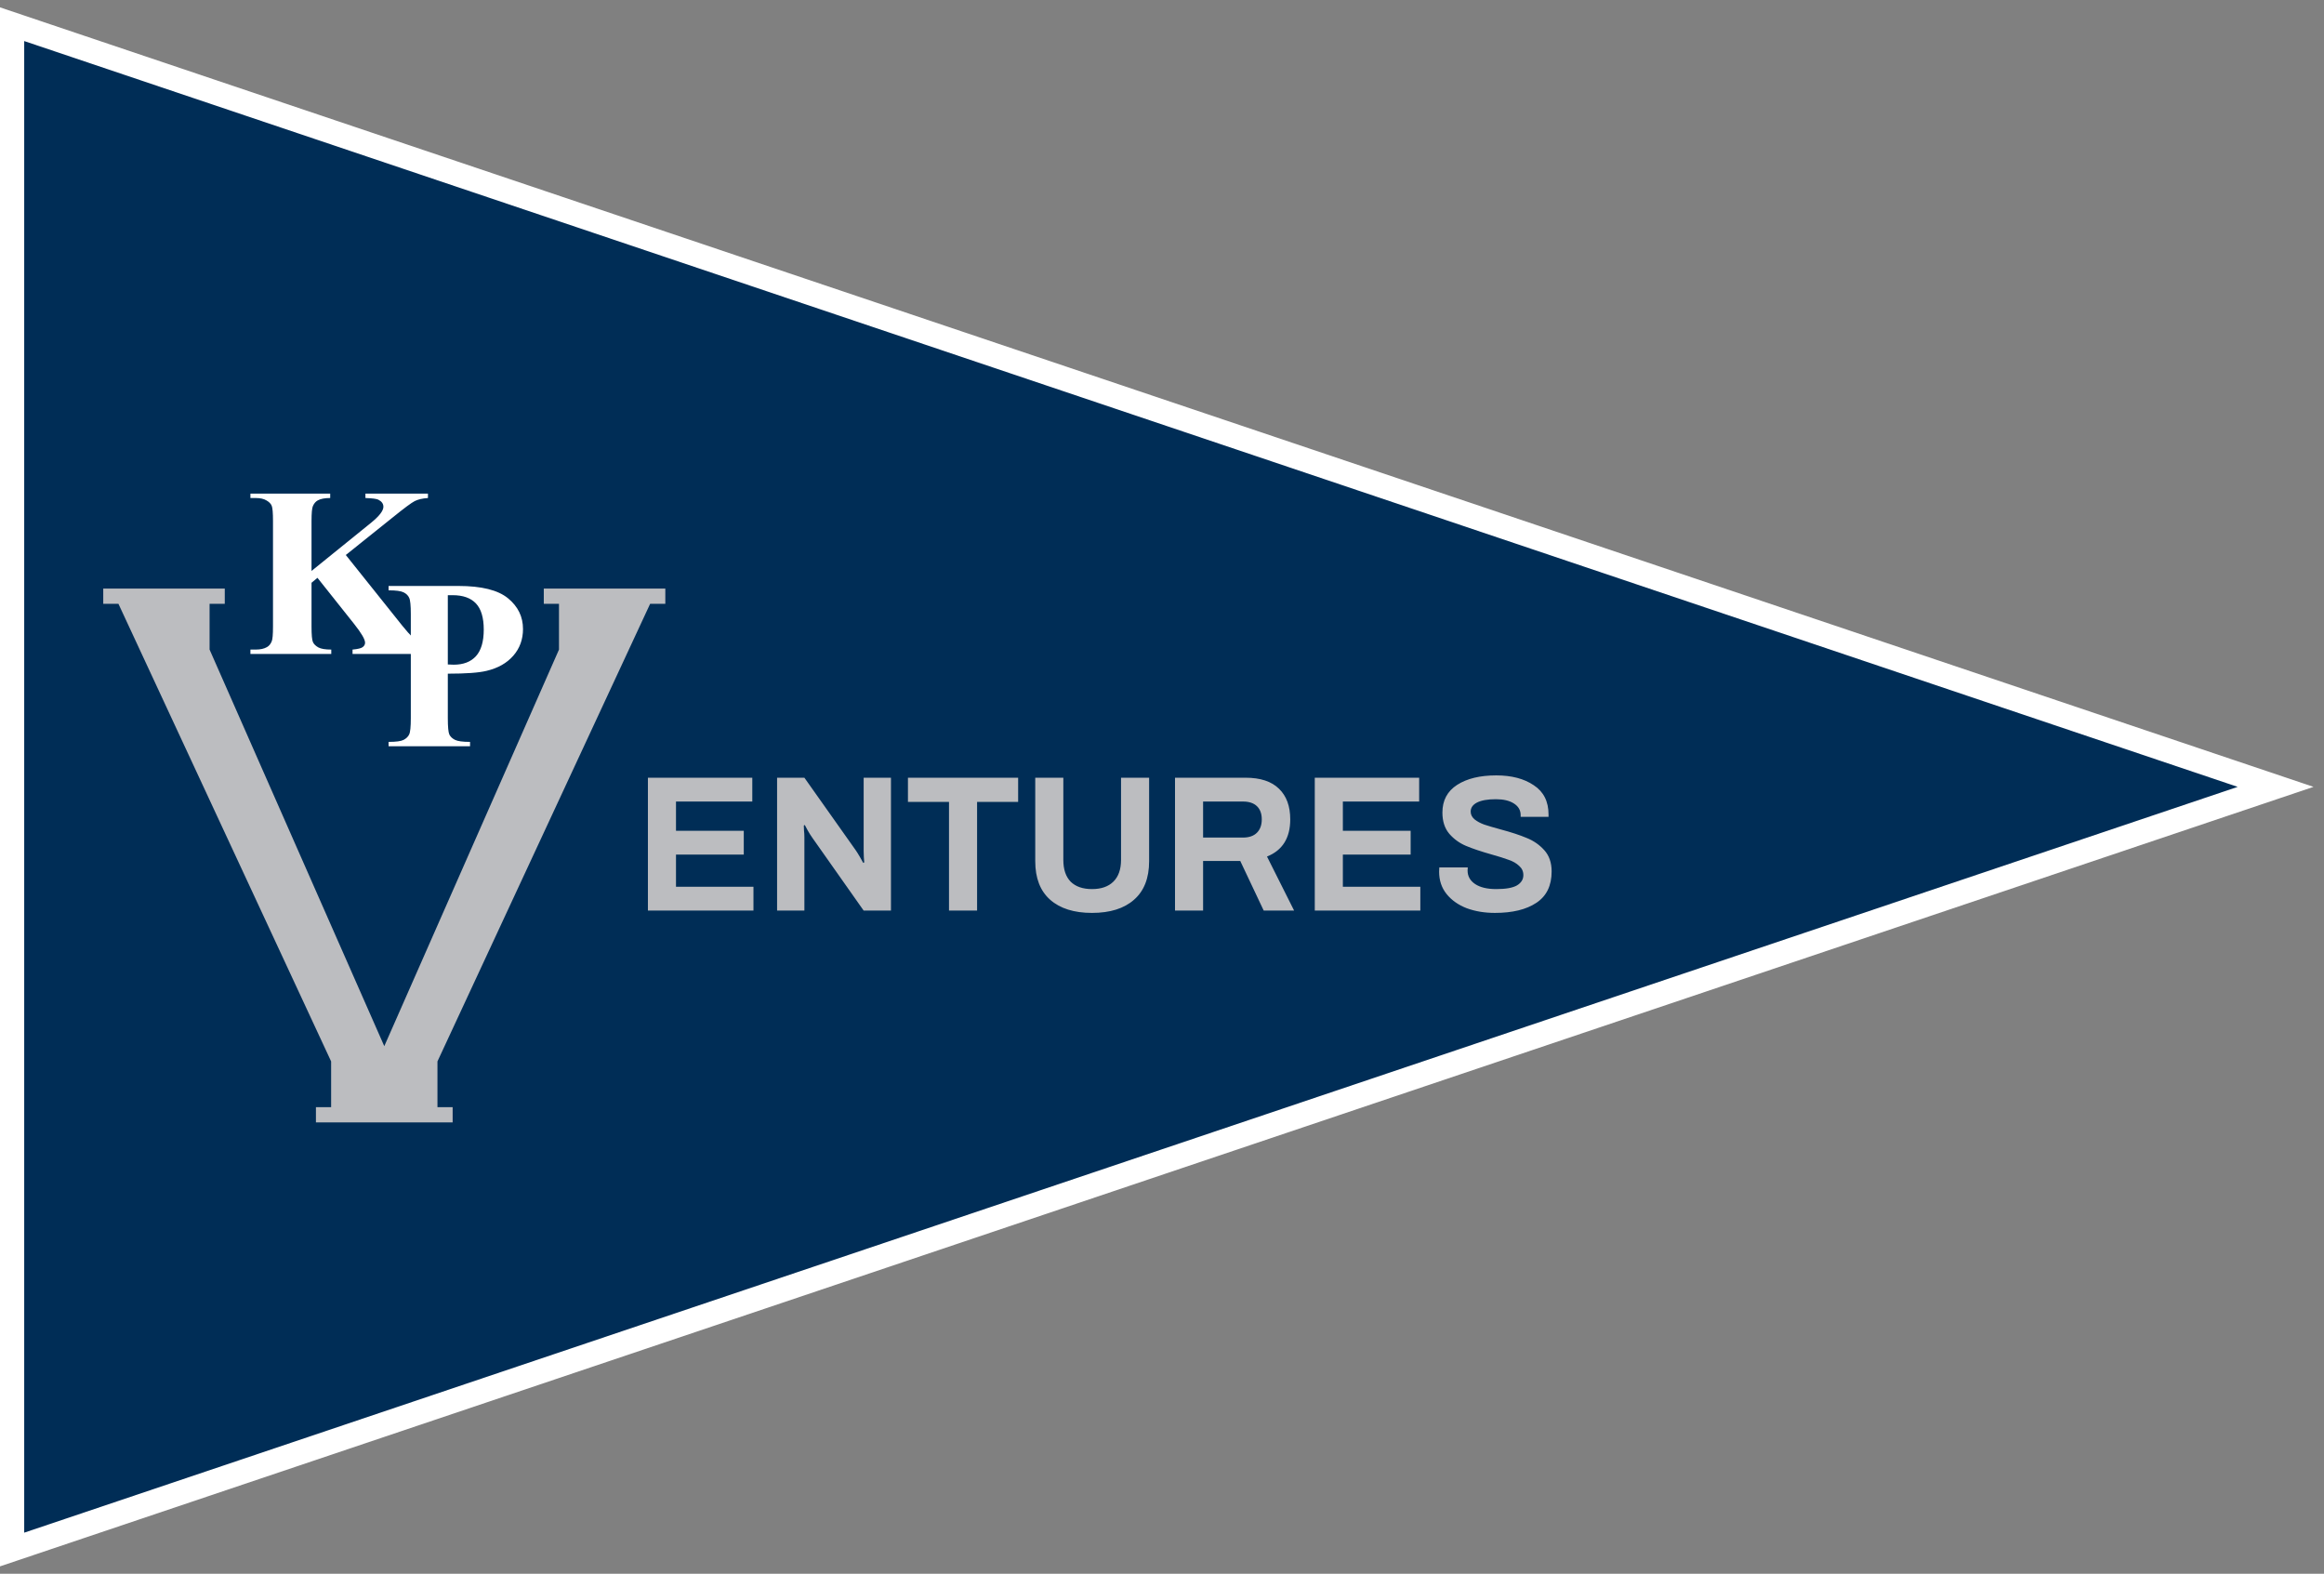 <svg width="192" height="130" viewBox="0 0 192 130" fill="none" xmlns="http://www.w3.org/2000/svg">
<rect x="0" y="0" width="192" height="130" fill="#808080" stroke="none"/>
<rect width="187" height="126" fill="black" fill-opacity="0" transform="translate(1 2)"/>
<path d="M1 128V2L188 65L1 128Z" fill="#002D56" stroke="white" stroke-width="2"/>
<rect width="46.436" height="56.7" fill="black" fill-opacity="0" transform="translate(8.53 36.02)"/>
<path d="M18.57 48.62H8.53V49.88H9.785L27.356 87.68V91.46H26.101V92.72H37.396V91.46H36.141V87.68L53.711 49.88H54.966V48.62H44.926V49.88H46.181V53.66L31.748 86.42L17.315 53.66V49.88H18.57V48.62Z" fill="#BCBDC0"/>
<path d="M28.569 45.846L33.227 51.676C33.885 52.496 34.452 53.053 34.927 53.346C35.272 53.554 35.636 53.659 36.02 53.659V54.02H29.126V53.659C29.562 53.62 29.842 53.551 29.966 53.454C30.096 53.356 30.161 53.236 30.161 53.092C30.161 52.819 29.862 52.304 29.263 51.549L26.226 47.731L25.737 48.141V51.754C25.737 52.444 25.776 52.874 25.855 53.043C25.933 53.213 26.082 53.359 26.304 53.483C26.525 53.6 26.88 53.659 27.368 53.659V54.02H20.689V53.659H21.128C21.512 53.659 21.821 53.59 22.056 53.454C22.225 53.362 22.355 53.206 22.446 52.985C22.518 52.829 22.554 52.418 22.554 51.754V43.043C22.554 42.366 22.518 41.943 22.446 41.774C22.375 41.605 22.228 41.458 22.007 41.334C21.792 41.204 21.499 41.139 21.128 41.139H20.689V40.778H27.28V41.139C26.831 41.139 26.489 41.204 26.255 41.334C26.086 41.426 25.952 41.579 25.855 41.793C25.776 41.956 25.737 42.373 25.737 43.043V47.164L30.649 43.19C31.333 42.636 31.675 42.194 31.675 41.862C31.675 41.614 31.535 41.419 31.255 41.276C31.112 41.204 30.757 41.159 30.19 41.139V40.778H35.356V41.139C34.894 41.172 34.53 41.256 34.263 41.393C34.002 41.523 33.397 41.972 32.446 42.741L28.569 45.846Z" fill="white"/>
<path d="M36.997 55.65V59.322C36.997 60.038 37.039 60.491 37.124 60.679C37.215 60.862 37.371 61.008 37.593 61.119C37.82 61.23 38.234 61.285 38.833 61.285V61.646H32.104V61.285C32.716 61.285 33.13 61.23 33.344 61.119C33.566 61.002 33.719 60.852 33.803 60.67C33.895 60.487 33.94 60.038 33.94 59.322V50.728C33.94 50.012 33.895 49.563 33.803 49.381C33.719 49.192 33.566 49.042 33.344 48.931C33.123 48.821 32.71 48.765 32.104 48.765V48.404H37.876C39.777 48.404 41.141 48.743 41.968 49.42C42.794 50.097 43.208 50.943 43.208 51.959C43.208 52.818 42.941 53.554 42.407 54.166C41.873 54.778 41.138 55.194 40.2 55.416C39.568 55.572 38.501 55.65 36.997 55.65ZM36.997 49.166V54.889C37.212 54.901 37.374 54.908 37.485 54.908C38.279 54.908 38.891 54.674 39.321 54.205C39.751 53.73 39.966 52.997 39.966 52.008C39.966 51.025 39.751 50.305 39.321 49.849C38.891 49.394 38.25 49.166 37.397 49.166H36.997Z" fill="white"/>
<path d="M53.528 64.244H62.152V66.212H55.848V68.628H61.448V70.596H55.848V73.252H62.248V75.22H53.528V64.244ZM64.2 64.244H66.456L70.68 70.212C70.766 70.329 70.883 70.516 71.032 70.772C71.182 71.028 71.278 71.199 71.32 71.284L71.4 71.236C71.4 71.151 71.39 71.012 71.368 70.82C71.358 70.628 71.352 70.457 71.352 70.308V64.244H73.608V75.22H71.352L67.112 69.204C66.984 69.023 66.856 68.82 66.728 68.596C66.6 68.361 66.52 68.212 66.488 68.148L66.408 68.196C66.408 68.271 66.414 68.404 66.424 68.596C66.446 68.788 66.456 68.975 66.456 69.156V75.22H64.2V64.244ZM78.403 66.244H75.011V64.244H84.115V66.244H80.723V75.22H78.403V66.244ZM90.216 75.412C88.734 75.412 87.582 75.049 86.76 74.324C85.939 73.599 85.528 72.537 85.528 71.14V64.244H87.848V71.028C87.848 71.817 88.051 72.42 88.456 72.836C88.872 73.241 89.459 73.444 90.216 73.444C90.974 73.444 91.56 73.241 91.976 72.836C92.403 72.42 92.616 71.817 92.616 71.028V64.244H94.936V71.14C94.936 72.537 94.52 73.599 93.688 74.324C92.867 75.049 91.71 75.412 90.216 75.412ZM97.075 64.244H102.899C104.126 64.244 105.049 64.548 105.667 65.156C106.286 65.753 106.595 66.596 106.595 67.684C106.595 69.22 105.955 70.244 104.675 70.756L106.915 75.22H104.403L102.467 71.124H99.395V75.22H97.075V64.244ZM102.691 69.188C103.193 69.188 103.577 69.055 103.843 68.788C104.11 68.521 104.243 68.153 104.243 67.684C104.243 67.215 104.11 66.852 103.843 66.596C103.577 66.34 103.193 66.212 102.691 66.212H99.395V69.188H102.691ZM108.622 64.244H117.246V66.212H110.942V68.628H116.542V70.596H110.942V73.252H117.342V75.22H108.622V64.244ZM123.502 75.412C122.659 75.412 121.886 75.284 121.182 75.028C120.489 74.761 119.934 74.372 119.518 73.86C119.102 73.348 118.894 72.729 118.894 72.004L118.91 71.652H121.262L121.246 71.908C121.246 72.377 121.454 72.751 121.87 73.028C122.286 73.305 122.867 73.444 123.614 73.444C124.403 73.444 124.974 73.343 125.326 73.14C125.678 72.927 125.854 72.644 125.854 72.292C125.854 71.983 125.737 71.727 125.502 71.524C125.278 71.311 124.99 71.145 124.638 71.028C124.297 70.9 123.822 70.751 123.214 70.58C122.35 70.335 121.651 70.1 121.118 69.876C120.585 69.652 120.126 69.321 119.742 68.884C119.358 68.436 119.166 67.849 119.166 67.124C119.166 66.121 119.571 65.359 120.382 64.836C121.193 64.313 122.27 64.052 123.614 64.052C124.883 64.052 125.918 64.324 126.718 64.868C127.529 65.401 127.934 66.207 127.934 67.284V67.476H125.63V67.332C125.63 66.927 125.443 66.607 125.07 66.372C124.707 66.137 124.211 66.02 123.582 66.02C122.91 66.02 122.393 66.111 122.03 66.292C121.678 66.473 121.502 66.724 121.502 67.044C121.502 67.289 121.609 67.503 121.822 67.684C122.035 67.855 122.302 67.999 122.622 68.116C122.942 68.223 123.395 68.356 123.982 68.516C124.857 68.751 125.571 68.985 126.126 69.22C126.691 69.444 127.177 69.78 127.582 70.228C127.987 70.676 128.19 71.263 128.19 71.988C128.19 73.161 127.769 74.025 126.926 74.58C126.094 75.135 124.953 75.412 123.502 75.412Z" fill="#BCBDC0"/>
</svg>
